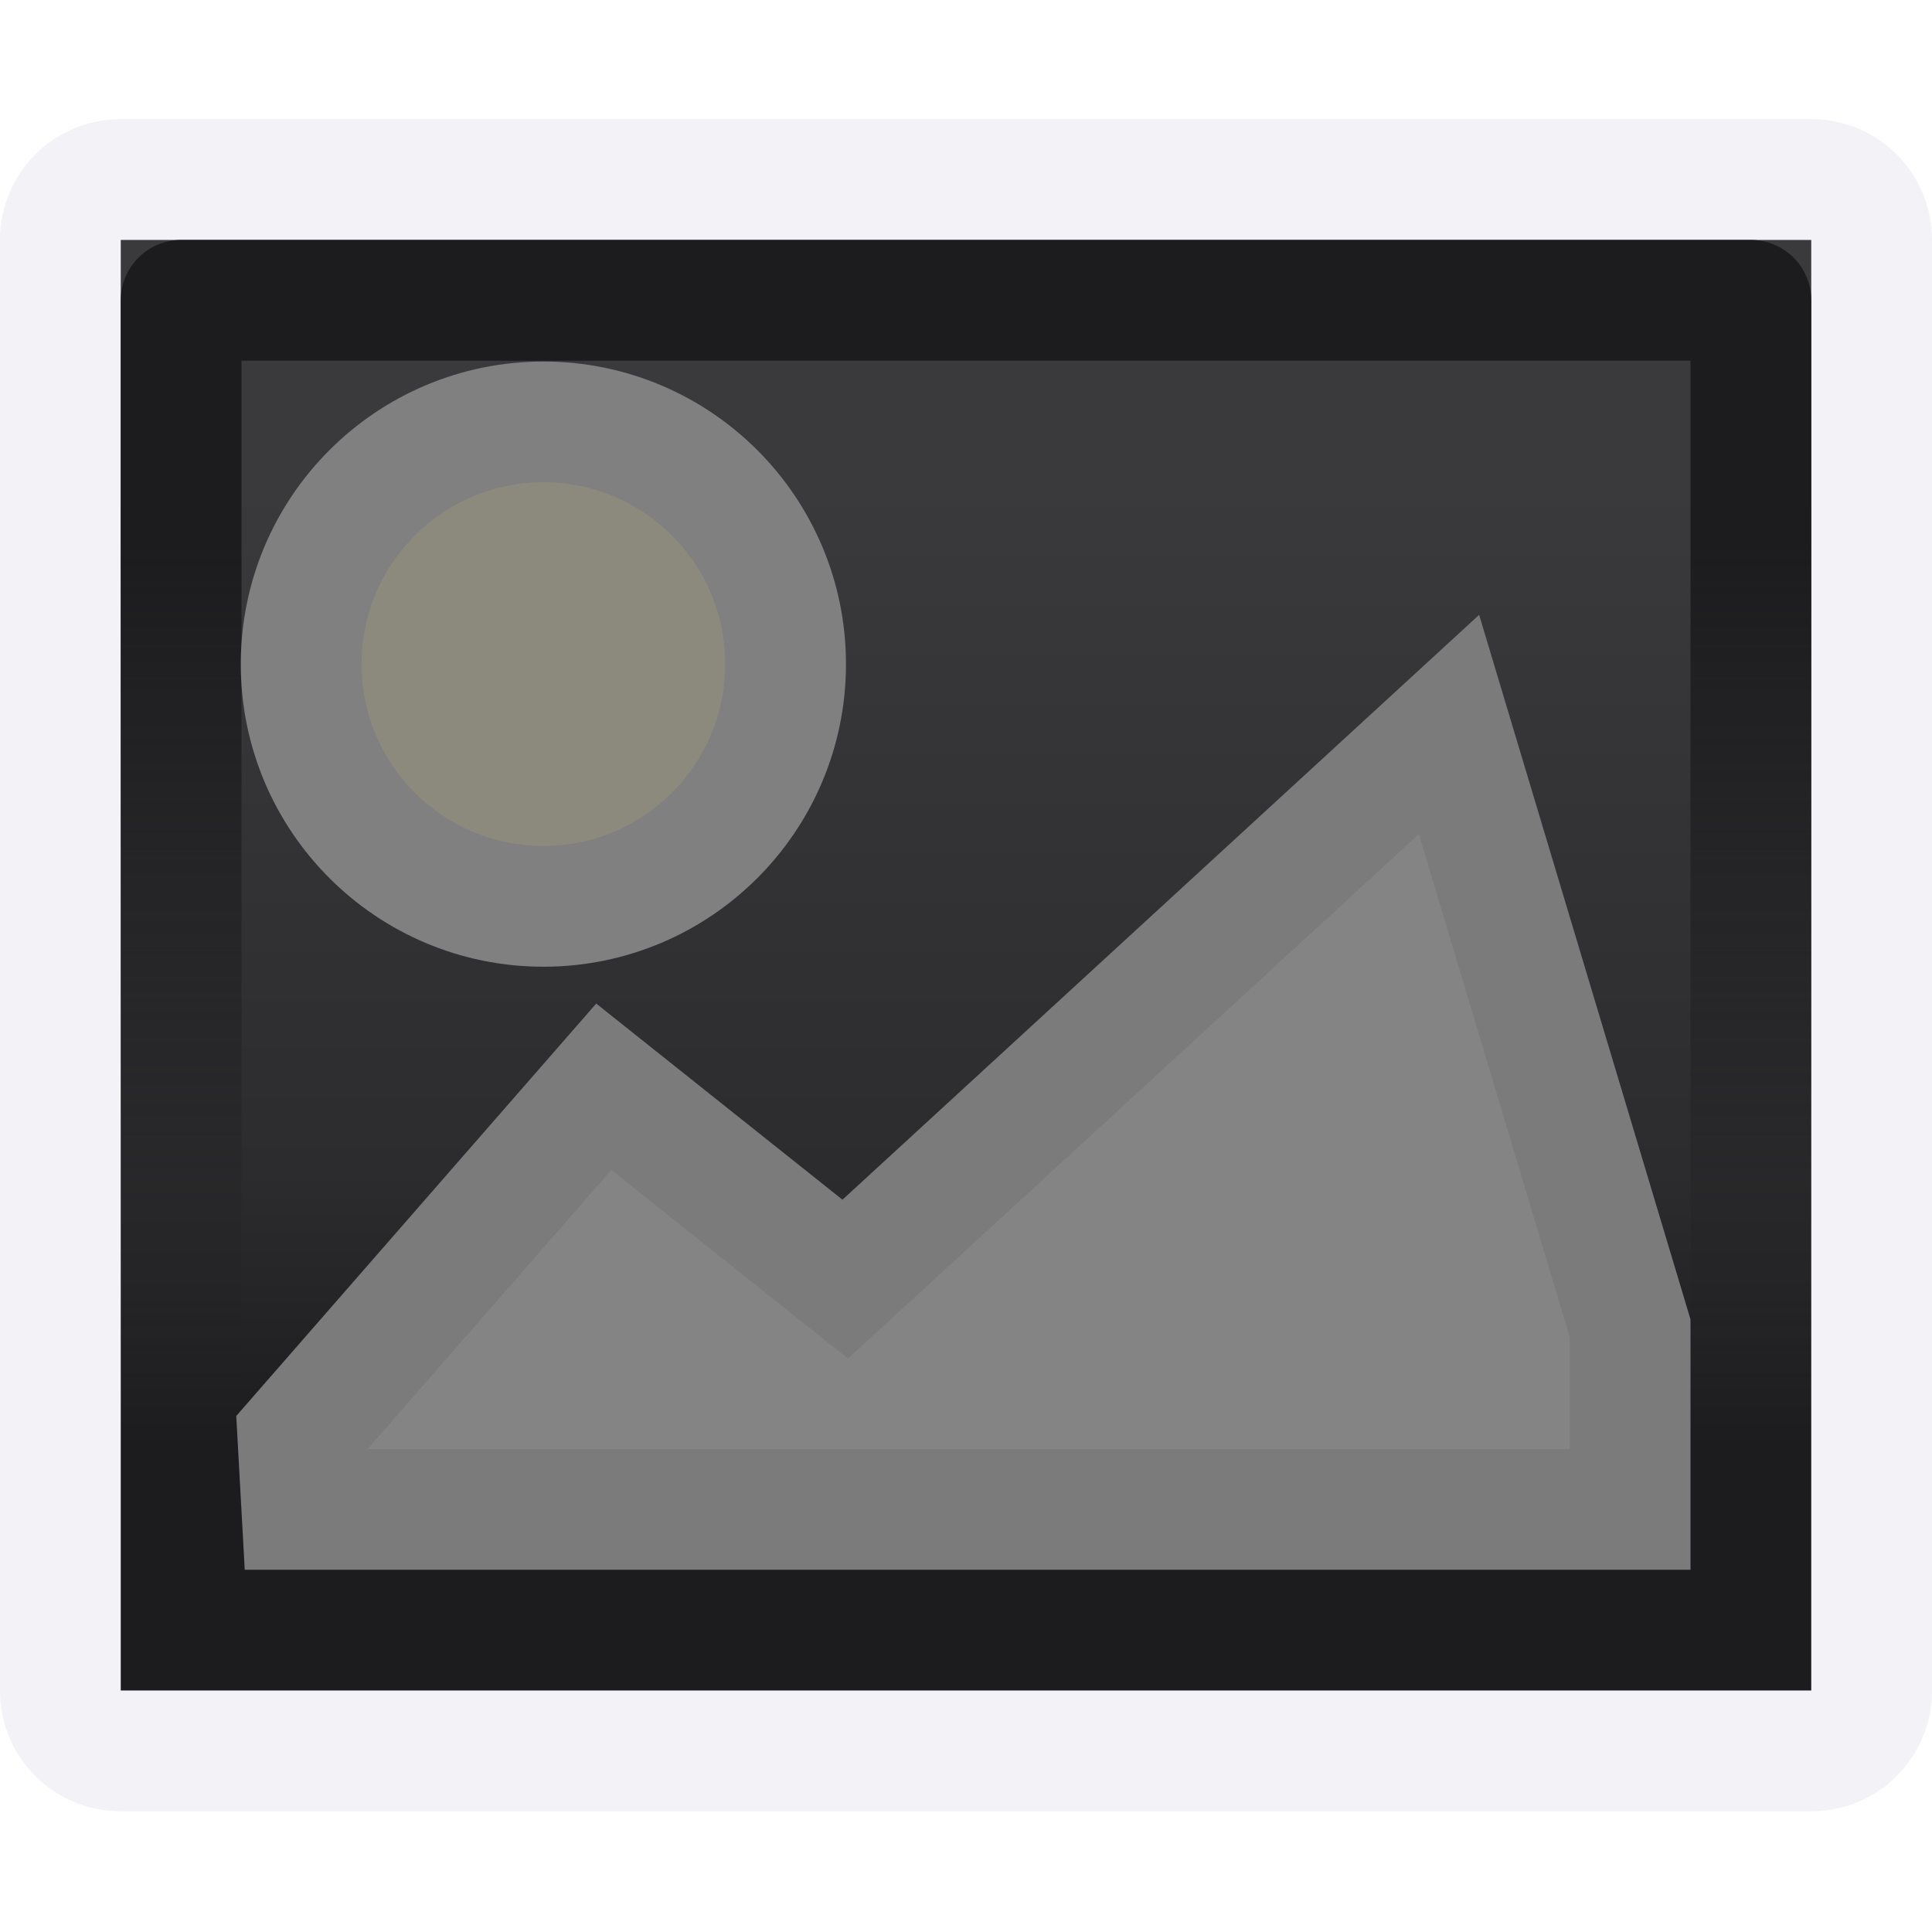 <svg viewBox="0 0 16 16" xmlns="http://www.w3.org/2000/svg" xmlns:xlink="http://www.w3.org/1999/xlink"><linearGradient id="a" gradientUnits="userSpaceOnUse" x1="8" x2="8" y1="12" y2="4"><stop offset="0" stop-color="#1c1c1e"/><stop offset=".286" stop-color="#2c2c2e"/><stop offset="1" stop-color="#3a3a3c"/></linearGradient><linearGradient id="b" gradientUnits="userSpaceOnUse" x1="8" x2="8" y1="4.5" y2="11.5"><stop offset="0" stop-color="#1c1c1e"/><stop offset="1" stop-color="#1c1c1e" stop-opacity="0"/></linearGradient>




     /&amp;amp;gt;
 <path d="m1 .987c-.554 0-1 .446-1 1v12.013c0 .554.446 1 1 1h14c.554 0 1-.446 1-1v-12.013c0-.554-.446-1-1-1zm0 1h14v12.013h-14z" fill="#f2f2f7"/><path d="m1 1.987h14v12.013h-14z" fill="url(#a)"/><path d="m1.5 2.487h13v11.013h-13z" fill="none" stroke="url(#b)" stroke-linecap="round" stroke-linejoin="round"/><circle cx="4.5" cy="5.5" fill="#8c897d" r="2.006" stroke="#808080"/><path d="m2.5 12.5-.033-.598 2.533-2.902 2 1.593 5-4.593 1.5 5v1.5z" fill="#848484" fill-rule="evenodd" stroke="#7b7b7b"/></svg>